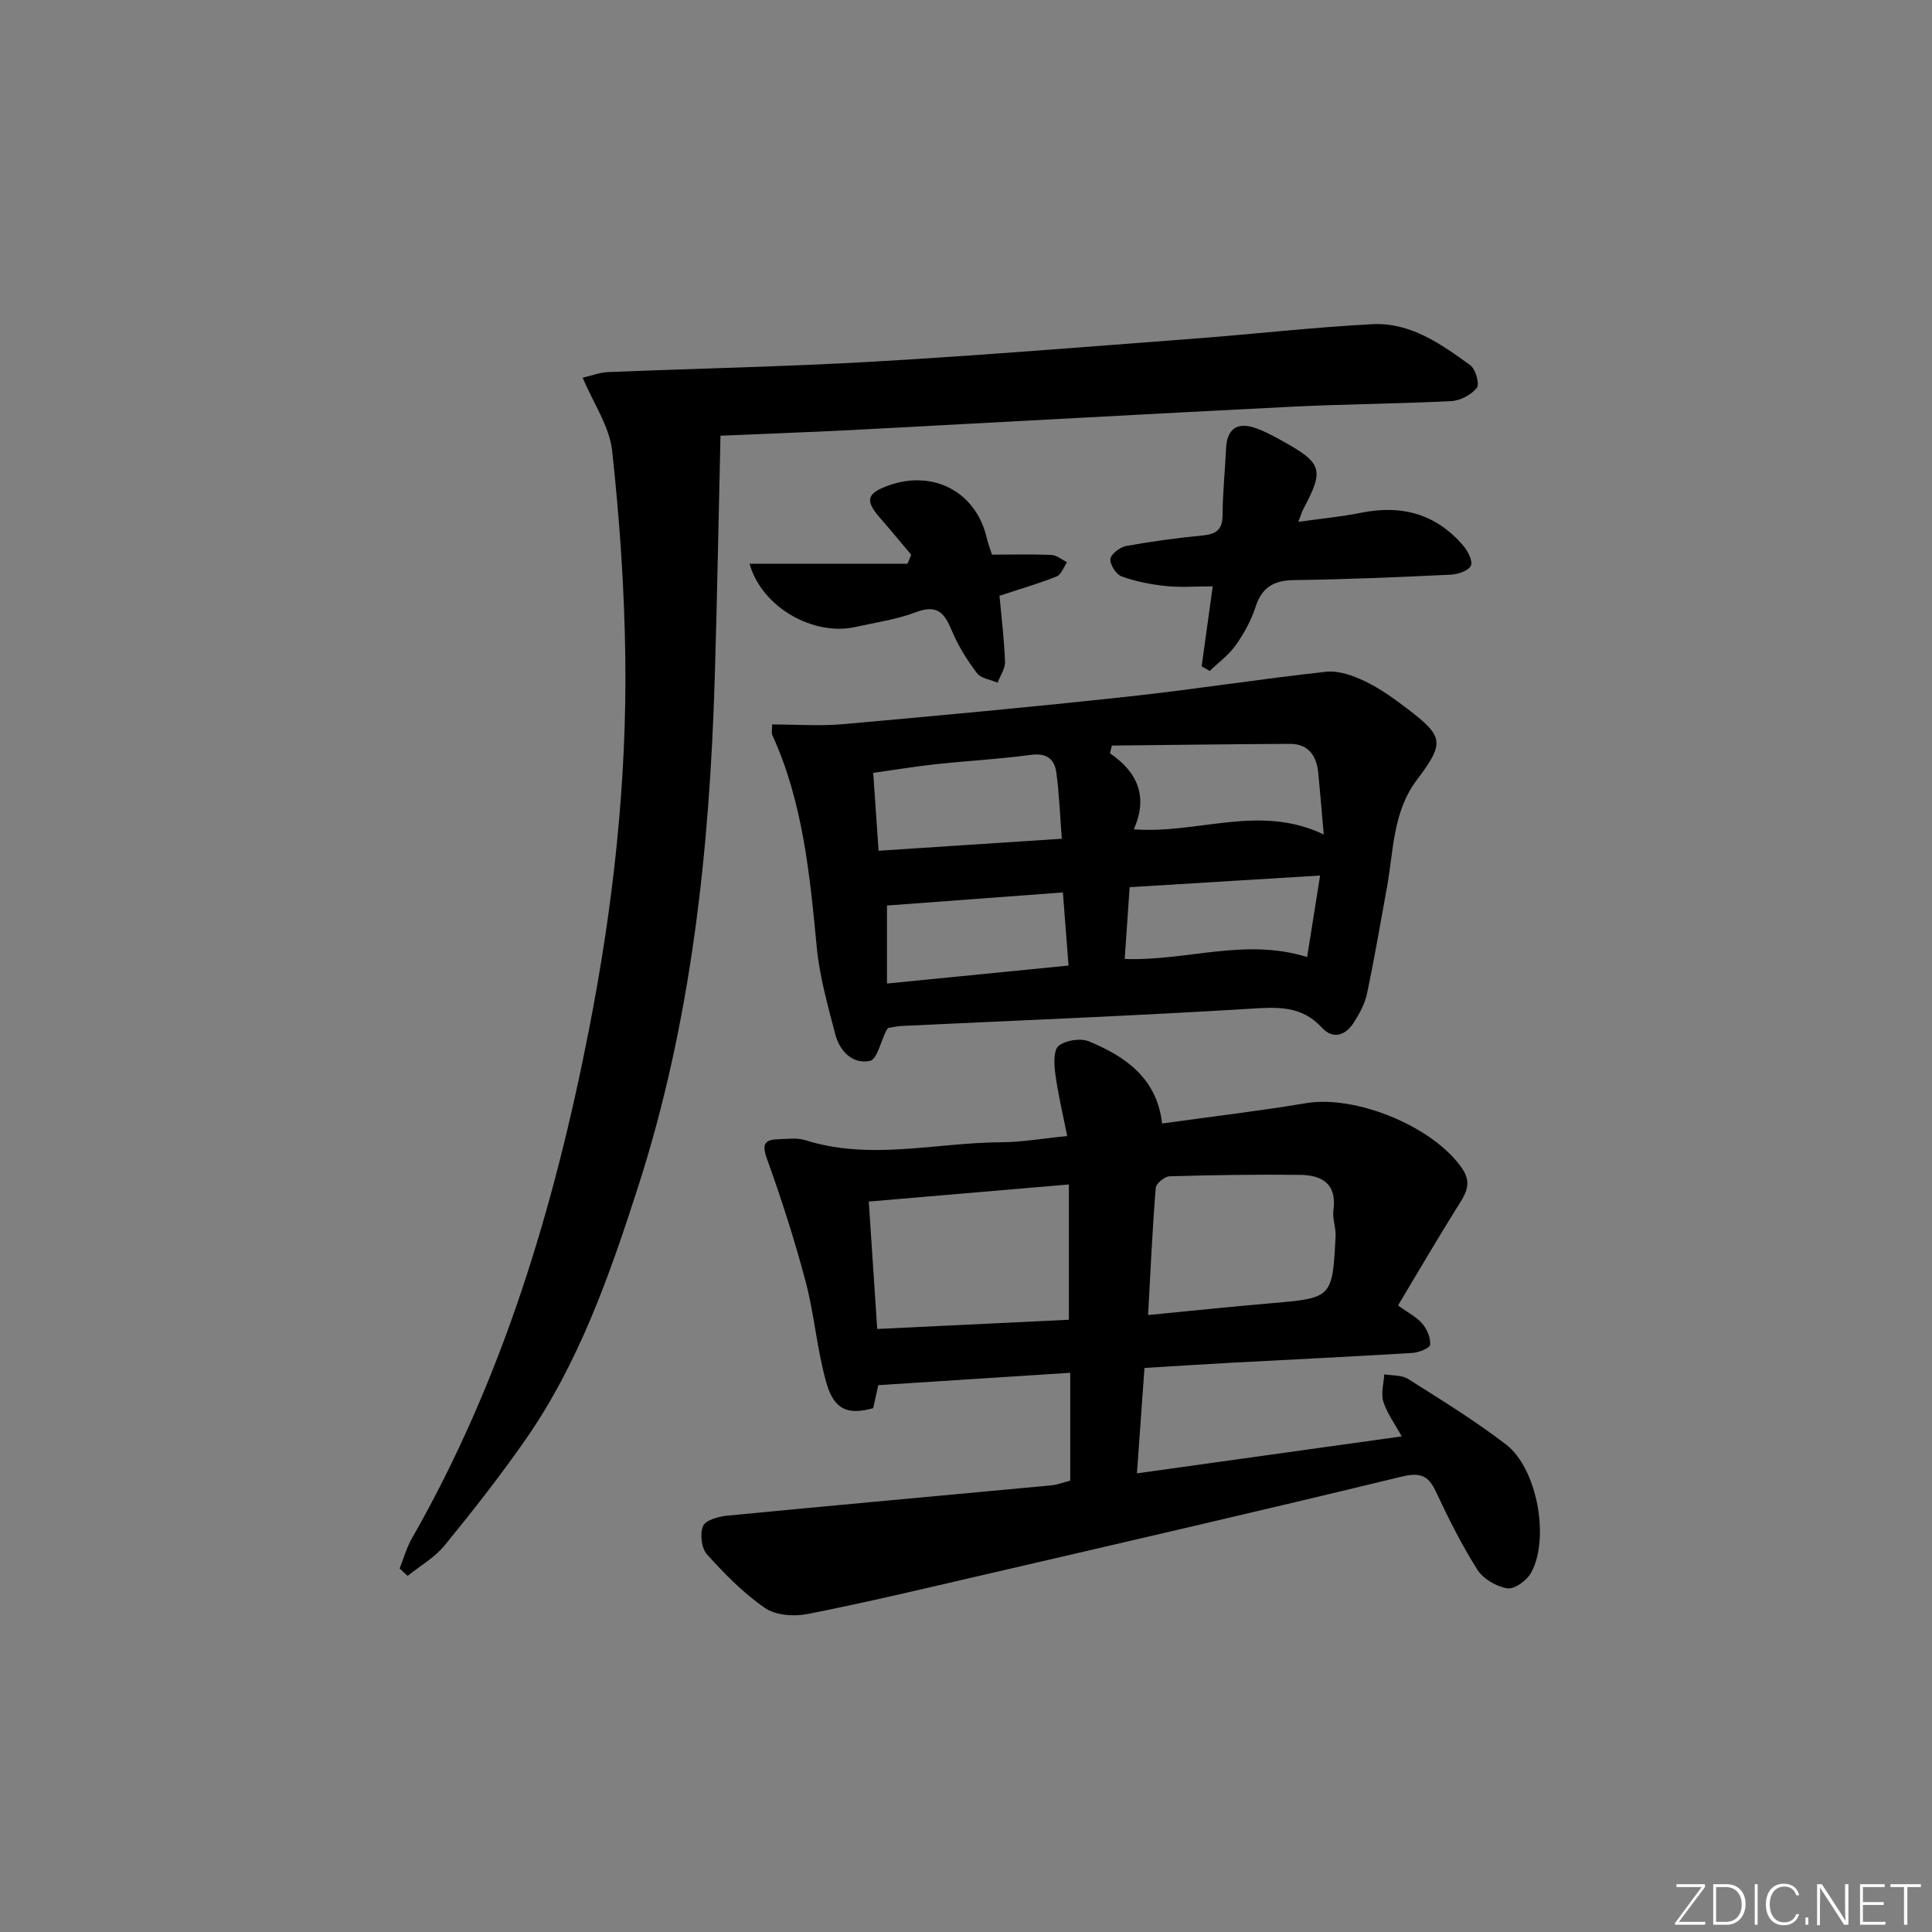 <svg enable-background="new 0 0 400 400" viewBox="0 0 400 400" xmlns="http://www.w3.org/2000/svg"><rect x="0" y="0" width="400" height="400" fill="#808080" stroke="none"/><g fill="#fafbfc"><path d="m346.9 398 5.4-7.3h-5.2v-.6h5.9v.6l-5.4 7.2h5.5l-.1.6h-6.2v-.5z"/><path d="m354.7 390.1h2.8c2.3 0 3.9 1.6 3.9 4.1s-1.6 4.3-3.9 4.3h-2.8zm.6 7.8h2c2.2 0 3.3-1.6 3.3-3.6 0-1.8-1-3.6-3.3-3.6h-2z"/><path d="m363.9 390.1v8.4h-.6v-8.4z"/><path d="m372.5 396.3c-.4 1.3-1.4 2.3-3.2 2.3-2.4 0-3.7-1.9-3.7-4.3 0-2.3 1.2-4.3 3.7-4.3 1.8 0 2.9 1 3.2 2.4h-.6c-.4-1.1-1.1-1.8-2.5-1.8-2.1 0-3 1.9-3 3.7s.9 3.7 3 3.7c1.4 0 2.1-.7 2.5-1.7z"/><path d="m373.8 398.5v-1.5h.6v1.5z"/><path d="m376.2 398.5v-8.4h1c1.3 2 4.4 6.7 4.9 7.6-.1-1.2-.1-2.4-.1-3.8v-3.8h.7v8.4h-.9c-1.2-1.9-4.4-6.8-5-7.7.1 1.1 0 2.3 0 3.9v3.9h-.6z"/><path d="m390 394.4h-4.3v3.5h4.7l-.1.6h-5.2v-8.4h5.1v.6h-4.5v3.1h4.3z"/><path d="m394.2 390.7h-2.8v-.6h6.3v.6h-2.8v7.8h-.7z"/></g><path d="m221.58 306.55c0-7.33 0-14.59 0-22.33-13.28.85-26.31 1.69-39.74 2.56-.28 1.29-.67 3.03-1.06 4.77-5.21 1.45-8.07.39-9.68-5.24-1.95-6.81-2.47-14.03-4.28-20.89-2.28-8.61-5.01-17.12-8.03-25.5-1.14-3.16-.4-3.99 2.46-4.06 1.83-.05 3.79-.33 5.47.2 13.51 4.27 27.07.5 40.6.43 4.27-.02 8.53-.78 13.63-1.28-.91-4.6-1.9-8.71-2.46-12.88-.26-1.94-.41-4.89.69-5.79 1.45-1.18 4.54-1.65 6.29-.93 7.59 3.15 14.07 7.65 15.13 17 10.15-1.42 20.01-2.57 29.79-4.21 10.38-1.75 26.56 4.91 32.41 13.64 2.16 3.22.39 5.5-1.24 8.12-4.1 6.58-8.01 13.27-12.11 20.11 2.24 1.64 3.95 2.47 5.05 3.81.96 1.16 1.73 2.93 1.59 4.34-.07.7-2.34 1.61-3.65 1.69-12.61.77-25.24 1.37-37.86 2.05-5.63.3-11.26.68-17.63 1.06-.5 7.03-1 14.04-1.56 21.82 18.44-2.57 36.37-5.07 54.82-7.65-1.43-2.61-3.04-4.78-3.81-7.21-.53-1.69.09-3.74.2-5.64 1.66.29 3.6.12 4.92.95 6.88 4.35 13.84 8.63 20.29 13.58 6.46 4.95 9.11 19.51 5.16 26.59-.88 1.58-3.44 3.43-4.9 3.19-2.26-.37-4.99-1.95-6.2-3.86-3.27-5.18-6.03-10.72-8.64-16.28-1.7-3.62-3.63-3.82-7.42-2.9-28.69 6.97-57.46 13.59-86.22 20.26-12.11 2.81-24.22 5.69-36.42 8.1-2.8.55-6.58.27-8.79-1.25-4.46-3.07-8.36-7.06-12.01-11.11-1.15-1.27-1.49-4.27-.8-5.88.52-1.22 3.22-1.96 5.02-2.13 22.32-2.16 44.65-4.17 66.97-6.26 1.28-.11 2.53-.61 4.02-.99zm-41.71-57.78c.57 8.65 1.14 17.21 1.75 26.38 13.49-.65 26.6-1.28 39.68-1.91 0-9.9 0-18.82 0-28.01-13.77 1.18-27.23 2.33-41.43 3.54zm57.83 23.49c9.11-.88 17.18-1.73 25.26-2.42 12.86-1.1 12.9-1.05 13.56-13.87.09-1.8-.69-3.68-.45-5.43.74-5.49-2.39-7.25-6.95-7.3-8.99-.09-17.99.03-26.98.3-1.02.03-2.79 1.5-2.86 2.41-.68 8.41-1.06 16.85-1.58 26.31z" fill="#010000"/><path d="m82.74 324.74c.83-2.07 1.43-4.28 2.52-6.2 18.78-32.84 29.46-68.47 36.68-105.35 4.99-25.51 7.87-51.22 7.52-77.2-.19-14.26-1.18-28.54-2.73-42.72-.55-4.99-3.83-9.68-6.09-15.07 1.85-.42 3.53-1.09 5.24-1.16 18.45-.76 36.92-1.12 55.35-2.19 22.07-1.28 44.1-3.08 66.15-4.75 12.26-.93 24.49-2.34 36.76-2.98 7.87-.41 14.2 4.1 20.26 8.49 1.11.8 1.98 3.89 1.37 4.67-1.14 1.45-3.42 2.67-5.28 2.76-10.96.57-21.95.61-32.92 1.16-29.88 1.5-59.76 3.18-89.64 4.75-9.11.48-18.22.8-28.76 1.26-.39 16.81-.69 33.35-1.18 49.89-1.07 35.97-4.86 71.56-15.99 105.98-5.88 18.19-12.22 36.27-23.3 52.13-5.23 7.49-10.89 14.71-16.68 21.79-2.05 2.5-5.06 4.2-7.63 6.27-.56-.51-1.1-1.02-1.65-1.53z" fill="#010000"/><path d="m183.84 212.84c-.23.36-.33.5-.4.64-1.09 2.16-1.87 5.87-3.34 6.17-3.63.73-6.26-2.04-7.17-5.53-1.54-5.92-3.24-11.89-3.82-17.94-1.45-15.06-2.85-30.05-9.23-44.05-.18-.4-.02-.96-.02-2.14 4.97 0 9.87.37 14.69-.06 19.69-1.75 39.37-3.58 59.02-5.71 13.69-1.48 27.3-3.65 40.99-5.14 2.61-.28 5.6.8 8.06 1.98 3.12 1.49 6 3.58 8.77 5.69 7.58 5.78 7.73 7.05 1.94 14.74-5 6.65-4.8 14.68-6.19 22.3-1.34 7.34-2.59 14.7-4.13 21.99-.43 2.05-1.53 4.03-2.66 5.84-1.69 2.71-4.33 3.69-6.64 1.17-4.26-4.65-9.23-4.29-14.91-3.94-24.06 1.47-48.16 2.42-72.24 3.57-.97.06-1.93.3-2.72.42zm90.23-40.07c-.41-4.62-.74-8.66-1.13-12.69-.34-3.58-2-6.09-5.91-6.07-12.27.05-24.54.23-36.82.35-.14.53-.28 1.06-.41 1.6 5.75 3.91 7.94 9 4.94 15.74 13.3 1.03 25.99-5.32 39.33 1.07zm-92.17 3.37c12.91-.85 25.04-1.64 37.94-2.49-.39-4.94-.54-9.36-1.14-13.73-.38-2.8-2.05-4.07-5.28-3.63-6.55.88-13.16 1.23-19.74 1.94-4.19.45-8.36 1.15-12.89 1.78.39 5.55.72 10.48 1.11 16.13zm38.16 8.63c-12.73.95-24.71 1.84-36.42 2.71v16.15c12.85-1.27 25.08-2.48 37.59-3.72-.42-5.44-.78-10.04-1.17-15.14zm13.82-1.09c-.34 4.92-.67 9.76-1.02 14.86 12.83.48 24.82-4.43 37.77-.39.89-5.59 1.74-10.98 2.68-16.88-13.56.83-26.1 1.6-39.43 2.41z" fill="#010000"/><path d="m248.79 137.96c.74-5.33 1.47-10.67 2.29-16.56-3.55 0-6.67.25-9.73-.07-3.09-.32-6.23-.94-9.14-1.99-1.13-.41-2.44-2.47-2.31-3.61.12-1.04 1.99-2.45 3.27-2.69 5.21-.95 10.48-1.66 15.76-2.17 2.77-.27 4.17-1.09 4.19-4.17.02-4.63.51-9.27.73-13.9.18-3.84 2.15-5.44 5.79-4.27 2.03.65 3.95 1.71 5.83 2.75 8.34 4.63 8.72 5.94 4.37 14.11-.3.56-.47 1.2-1.03 2.65 4.73-.67 8.91-1.05 13-1.88 8.38-1.7 15.52.24 21.13 6.8.96 1.12 2.04 3.23 1.59 4.16-.52 1.06-2.67 1.79-4.15 1.86-10.79.51-21.59.98-32.39 1.12-4.23.05-6.72 1.44-8.05 5.58-.9 2.8-2.4 5.51-4.11 7.92-1.43 2.02-3.55 3.56-5.37 5.31-.55-.3-1.11-.63-1.67-.95z" fill="#010000"/><path d="m205.38 114.83c4.37 0 8.36-.11 12.33.07 1.09.05 2.14.98 3.21 1.5-.7 1.01-1.19 2.55-2.14 2.94-3.66 1.47-7.47 2.56-11.85 4.01.39 4.22.97 8.93 1.15 13.65.06 1.42-1 2.89-1.54 4.34-1.46-.64-3.45-.88-4.28-1.98-2.06-2.74-3.94-5.73-5.24-8.89-1.5-3.64-3.06-5.36-7.36-3.73-4 1.52-8.35 2.13-12.56 3.07-8.6 1.93-19.35-3.99-21.91-13.08h32.7c.26-.62.52-1.25.77-1.87-2.16-2.56-4.29-5.15-6.49-7.67-3.11-3.57-2.74-5.05 1.77-6.67 9.32-3.35 18.14 1.35 20.34 10.8.25 1.11.68 2.2 1.1 3.51z" fill="#010000"/></svg>